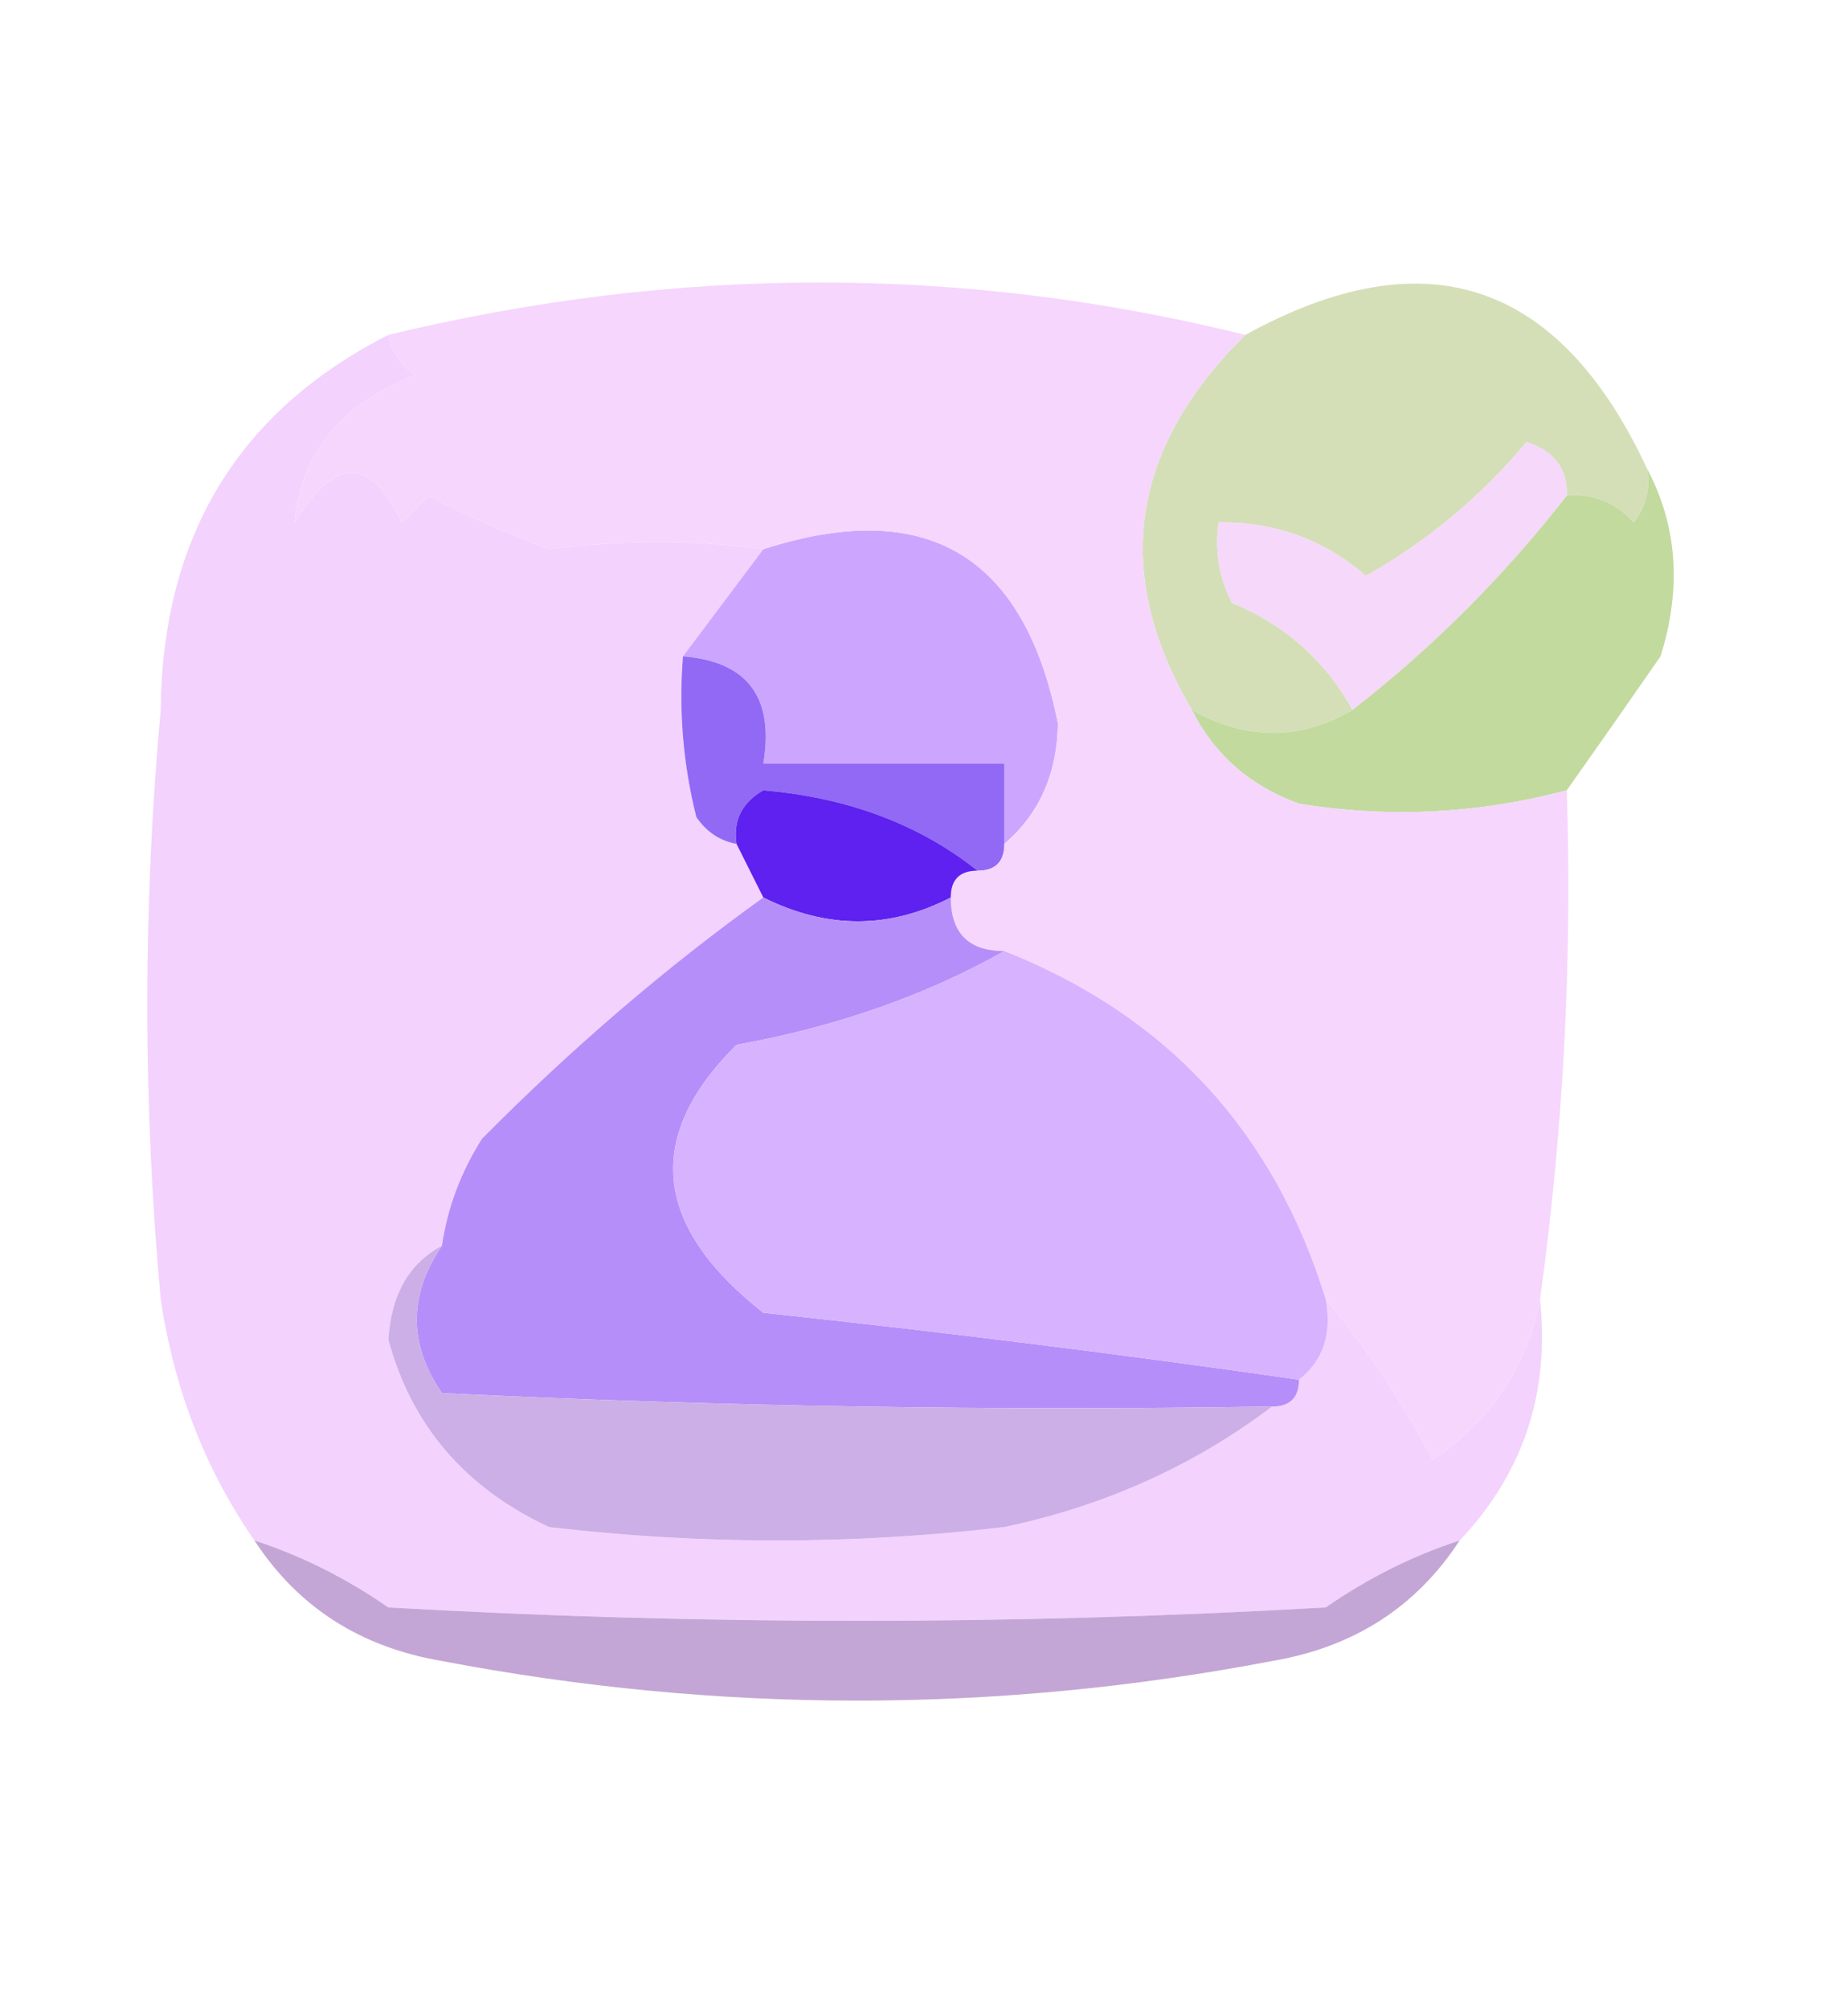 <?xml version="1.0" encoding="UTF-8"?>
<!DOCTYPE svg PUBLIC "-//W3C//DTD SVG 1.1//EN" "http://www.w3.org/Graphics/SVG/1.1/DTD/svg11.dtd">
<svg xmlns="http://www.w3.org/2000/svg" version="1.1" width="69px" height="75px" style="shape-rendering:geometricPrecision; text-rendering:geometricPrecision; image-rendering:optimizeQuality; fill-rule:evenodd; clip-rule:evenodd" xmlns:xlink="http://www.w3.org/1999/xlink">
<g><path style="opacity:0.994" fill="#f3d2fd" d="M 14.5,12.5 C 14.611,13.117 14.944,13.617 15.5,14C 12.761,15.05 11.261,16.883 11,19.5C 12.512,17.043 13.846,17.043 15,19.5C 15.333,19.167 15.667,18.833 16,18.5C 17.441,19.26 18.941,19.926 20.5,20.5C 23.324,20.147 25.991,20.147 28.5,20.5C 27.5,21.833 26.5,23.167 25.5,24.5C 25.338,26.527 25.505,28.527 26,30.5C 26.383,31.056 26.883,31.389 27.5,31.5C 27.833,32.167 28.167,32.833 28.5,33.5C 24.864,36.109 21.364,39.109 18,42.5C 17.209,43.745 16.709,45.078 16.5,46.5C 15.275,47.152 14.608,48.319 14.5,50C 15.36,53.201 17.36,55.535 20.5,57C 26.167,57.667 31.833,57.667 37.5,57C 41.245,56.209 44.578,54.709 47.5,52.5C 48.167,52.5 48.5,52.167 48.5,51.5C 49.404,50.791 49.737,49.791 49.5,48.5C 51.007,50.289 52.34,52.289 53.5,54.5C 55.69,52.99 57.023,50.99 57.5,48.5C 57.871,52.003 56.871,55.003 54.5,57.5C 52.745,58.072 51.078,58.906 49.5,60C 37.833,60.667 26.167,60.667 14.5,60C 12.922,58.906 11.255,58.072 9.5,57.5C 7.672,54.865 6.505,51.865 6,48.5C 5.333,41.167 5.333,33.833 6,26.5C 6.066,20.016 8.899,15.349 14.5,12.5 Z"/></g>
<g><path style="opacity:1" fill="#d4dfb8" d="M 61.5,17.5 C 61.631,18.239 61.464,18.906 61,19.5C 60.329,18.748 59.496,18.414 58.5,18.5C 58.53,17.503 58.03,16.836 57,16.5C 55.301,18.533 53.301,20.2 51,21.5C 49.433,20.144 47.6,19.477 45.5,19.5C 45.35,20.552 45.517,21.552 46,22.5C 47.992,23.328 49.492,24.661 50.5,26.5C 48.549,27.641 46.549,27.641 44.5,26.5C 41.511,21.419 42.178,16.752 46.5,12.5C 53.223,8.801 58.223,10.467 61.5,17.5 Z"/></g>
<g><path style="opacity:1" fill="#f6d8fb" d="M 58.5,18.5 C 56.167,21.5 53.5,24.167 50.5,26.5C 49.492,24.661 47.992,23.328 46,22.5C 45.517,21.552 45.35,20.552 45.5,19.5C 47.6,19.477 49.433,20.144 51,21.5C 53.301,20.2 55.301,18.533 57,16.5C 58.03,16.836 58.53,17.503 58.5,18.5 Z"/></g>
<g><path style="opacity:1" fill="#c2da9e" d="M 61.5,17.5 C 62.629,19.628 62.796,21.962 62,24.5C 60.824,26.196 59.657,27.862 58.5,29.5C 55.201,30.376 51.868,30.543 48.5,30C 46.676,29.34 45.343,28.173 44.5,26.5C 46.549,27.641 48.549,27.641 50.5,26.5C 53.5,24.167 56.167,21.5 58.5,18.5C 59.496,18.414 60.329,18.748 61,19.5C 61.464,18.906 61.631,18.239 61.5,17.5 Z"/></g>
<g><path style="opacity:1" fill="#cca6fe" d="M 37.5,31.5 C 37.5,30.5 37.5,29.5 37.5,28.5C 34.5,28.5 31.5,28.5 28.5,28.5C 28.912,26.027 27.912,24.694 25.5,24.5C 26.5,23.167 27.5,21.833 28.5,20.5C 34.577,18.54 38.243,20.706 39.5,27C 39.475,28.876 38.809,30.376 37.5,31.5 Z"/></g>
<g><path style="opacity:1" fill="#9169f5" d="M 25.5,24.5 C 27.912,24.694 28.912,26.027 28.5,28.5C 31.5,28.5 34.5,28.5 37.5,28.5C 37.5,29.5 37.5,30.5 37.5,31.5C 37.5,32.167 37.167,32.5 36.5,32.5C 34.317,30.766 31.65,29.766 28.5,29.5C 27.703,29.957 27.369,30.624 27.5,31.5C 26.883,31.389 26.383,31.056 26,30.5C 25.505,28.527 25.338,26.527 25.5,24.5 Z"/></g>
<g><path style="opacity:1" fill="#f6d6fd" d="M 46.5,12.5 C 42.178,16.752 41.511,21.419 44.5,26.5C 45.343,28.173 46.676,29.34 48.5,30C 51.868,30.543 55.201,30.376 58.5,29.5C 58.705,35.878 58.372,42.211 57.5,48.5C 57.023,50.99 55.69,52.99 53.5,54.5C 52.34,52.289 51.007,50.289 49.5,48.5C 47.566,42.233 43.566,37.9 37.5,35.5C 36.167,35.5 35.5,34.833 35.5,33.5C 35.5,32.833 35.833,32.5 36.5,32.5C 37.167,32.5 37.5,32.167 37.5,31.5C 38.809,30.376 39.475,28.876 39.5,27C 38.243,20.706 34.577,18.54 28.5,20.5C 25.991,20.147 23.324,20.147 20.5,20.5C 18.941,19.926 17.441,19.26 16,18.5C 15.667,18.833 15.333,19.167 15,19.5C 13.846,17.043 12.512,17.043 11,19.5C 11.261,16.883 12.761,15.05 15.5,14C 14.944,13.617 14.611,13.117 14.5,12.5C 25.304,9.892 35.97,9.892 46.5,12.5 Z"/></g>
<g><path style="opacity:1" fill="#5e21ef" d="M 36.5,32.5 C 35.833,32.5 35.5,32.833 35.5,33.5C 33.208,34.686 30.874,34.686 28.5,33.5C 28.167,32.833 27.833,32.167 27.5,31.5C 27.369,30.624 27.703,29.957 28.5,29.5C 31.65,29.766 34.317,30.766 36.5,32.5 Z"/></g>
<g><path style="opacity:1" fill="#b68ef9" d="M 28.5,33.5 C 30.874,34.686 33.208,34.686 35.5,33.5C 35.5,34.833 36.167,35.5 37.5,35.5C 34.555,37.161 31.221,38.328 27.5,39C 24.043,42.426 24.377,45.759 28.5,49C 35.329,49.73 41.996,50.563 48.5,51.5C 48.5,52.167 48.167,52.5 47.5,52.5C 37.161,52.666 26.828,52.5 16.5,52C 15.248,50.172 15.248,48.339 16.5,46.5C 16.709,45.078 17.209,43.745 18,42.5C 21.364,39.109 24.864,36.109 28.5,33.5 Z"/></g>
<g><path style="opacity:1" fill="#d7b2ff" d="M 37.5,35.5 C 43.566,37.9 47.566,42.233 49.5,48.5C 49.737,49.791 49.404,50.791 48.5,51.5C 41.996,50.563 35.329,49.73 28.5,49C 24.377,45.759 24.043,42.426 27.5,39C 31.221,38.328 34.555,37.161 37.5,35.5 Z"/></g>
<g><path style="opacity:1" fill="#ccafe7" d="M 16.5,46.5 C 15.248,48.339 15.248,50.172 16.5,52C 26.828,52.5 37.161,52.666 47.5,52.5C 44.578,54.709 41.245,56.209 37.5,57C 31.833,57.667 26.167,57.667 20.5,57C 17.36,55.535 15.36,53.201 14.5,50C 14.608,48.319 15.275,47.152 16.5,46.5 Z"/></g>
<g><path style="opacity:1" fill="#c3a6d5" d="M 9.5,57.5 C 11.255,58.072 12.922,58.906 14.5,60C 26.167,60.667 37.833,60.667 49.5,60C 51.078,58.906 52.745,58.072 54.5,57.5C 52.88,59.984 50.547,61.484 47.5,62C 37.175,63.971 26.842,63.971 16.5,62C 13.453,61.484 11.12,59.984 9.5,57.5 Z"/></g>
</svg>
